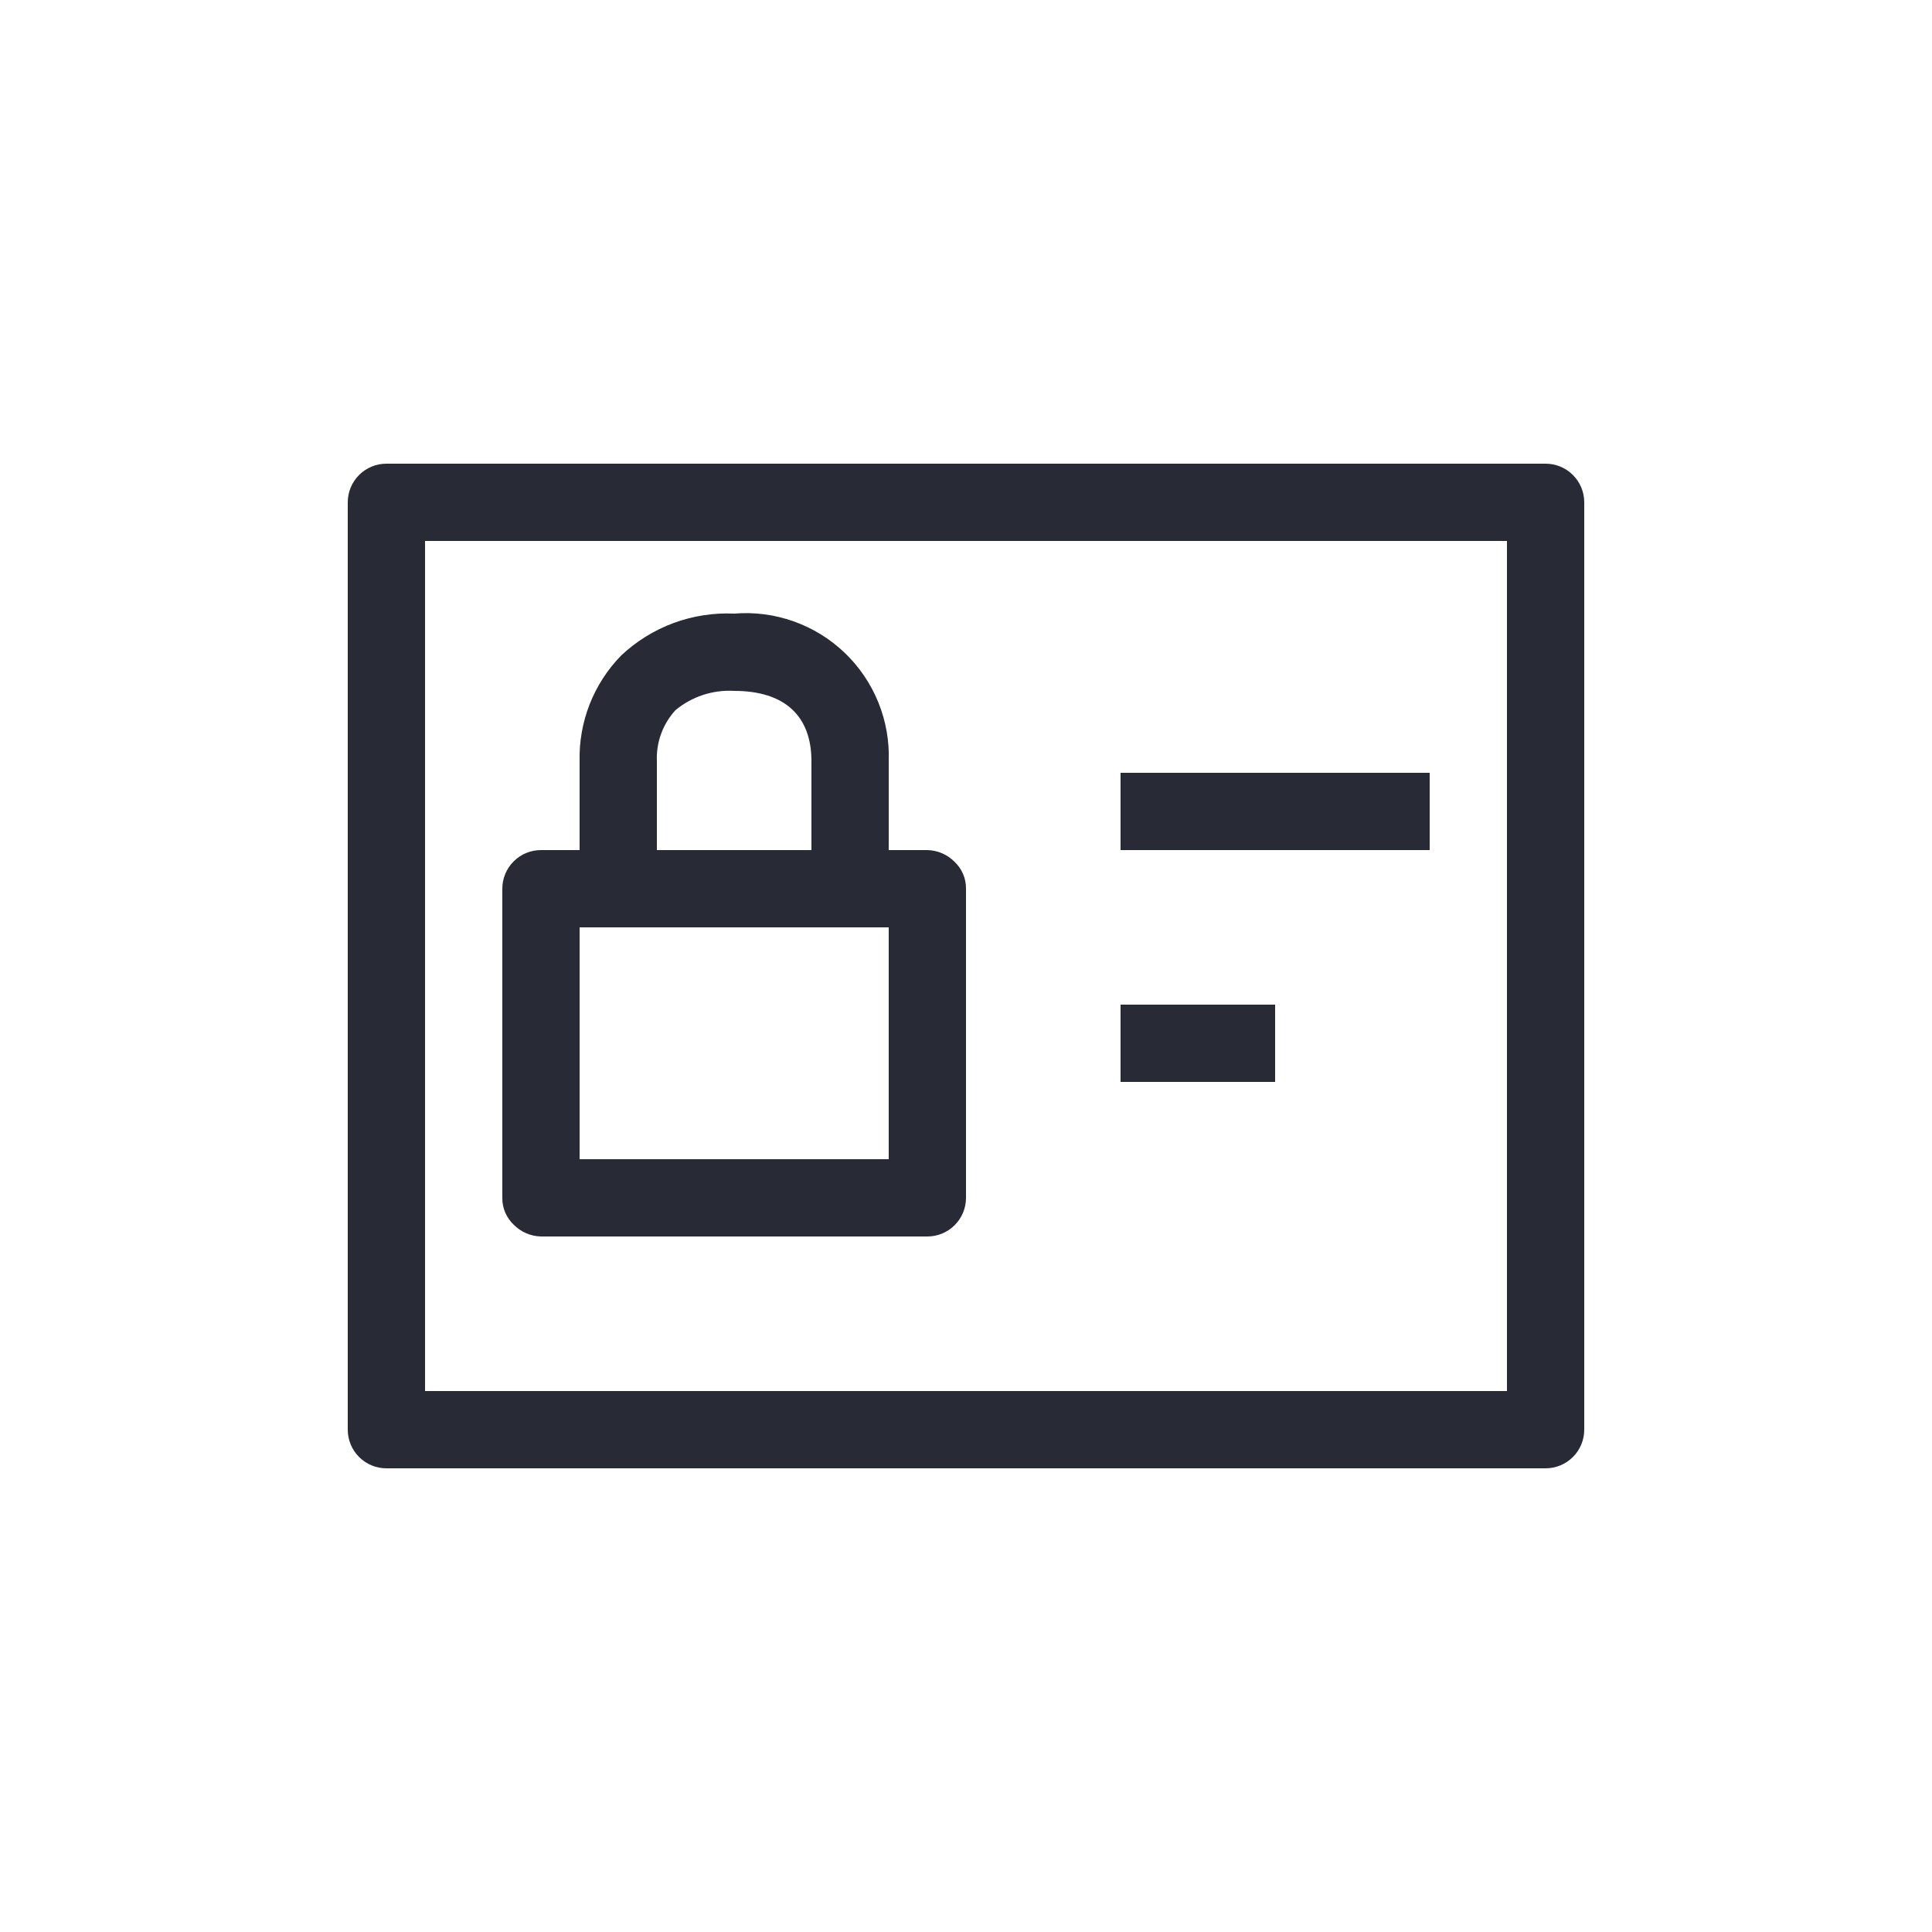<svg width="50" height="50" viewBox="0 0 50 50" fill="none" xmlns="http://www.w3.org/2000/svg">
<path fill-rule="evenodd" clip-rule="evenodd" d="M11 36H39V14H11V36ZM41 13V37C41 37.265 40.895 37.52 40.707 37.707C40.52 37.895 40.265 38 40 38H10C9.735 38 9.48 37.895 9.293 37.707C9.105 37.52 9 37.265 9 37V13C9 12.735 9.105 12.48 9.293 12.293C9.48 12.105 9.735 12 10 12H40C40.265 12 40.52 12.105 40.707 12.293C40.895 12.48 41 12.735 41 13ZM15 30H23V24H15V30ZM17 22H21V19.7C21 18.52 20.3 17.88 19 17.88C18.448 17.848 17.905 18.027 17.48 18.38C17.152 18.739 16.979 19.214 17 19.7V22ZM13.3 31.7C13.204 31.611 13.128 31.502 13.076 31.382C13.024 31.261 12.998 31.131 13 31V23C13 22.735 13.105 22.48 13.293 22.293C13.48 22.105 13.735 22 14 22H15V19.7C14.988 19.194 15.077 18.691 15.262 18.221C15.448 17.75 15.726 17.321 16.08 16.96C16.47 16.594 16.929 16.31 17.431 16.124C17.932 15.939 18.466 15.856 19 15.88C19.521 15.837 20.045 15.905 20.537 16.08C21.03 16.254 21.48 16.531 21.858 16.892C22.236 17.253 22.533 17.689 22.73 18.174C22.927 18.658 23.019 19.178 23 19.7V22H24C24.263 22.006 24.514 22.113 24.7 22.3C24.796 22.389 24.872 22.498 24.924 22.618C24.976 22.739 25.002 22.869 25 23V31C25 31.265 24.895 31.52 24.707 31.707C24.52 31.895 24.265 32 24 32H14C13.737 31.994 13.486 31.887 13.3 31.7ZM29 28H33V26H29V28ZM29 22H37V20H29V22Z" fill="#282A35"/>
</svg>
